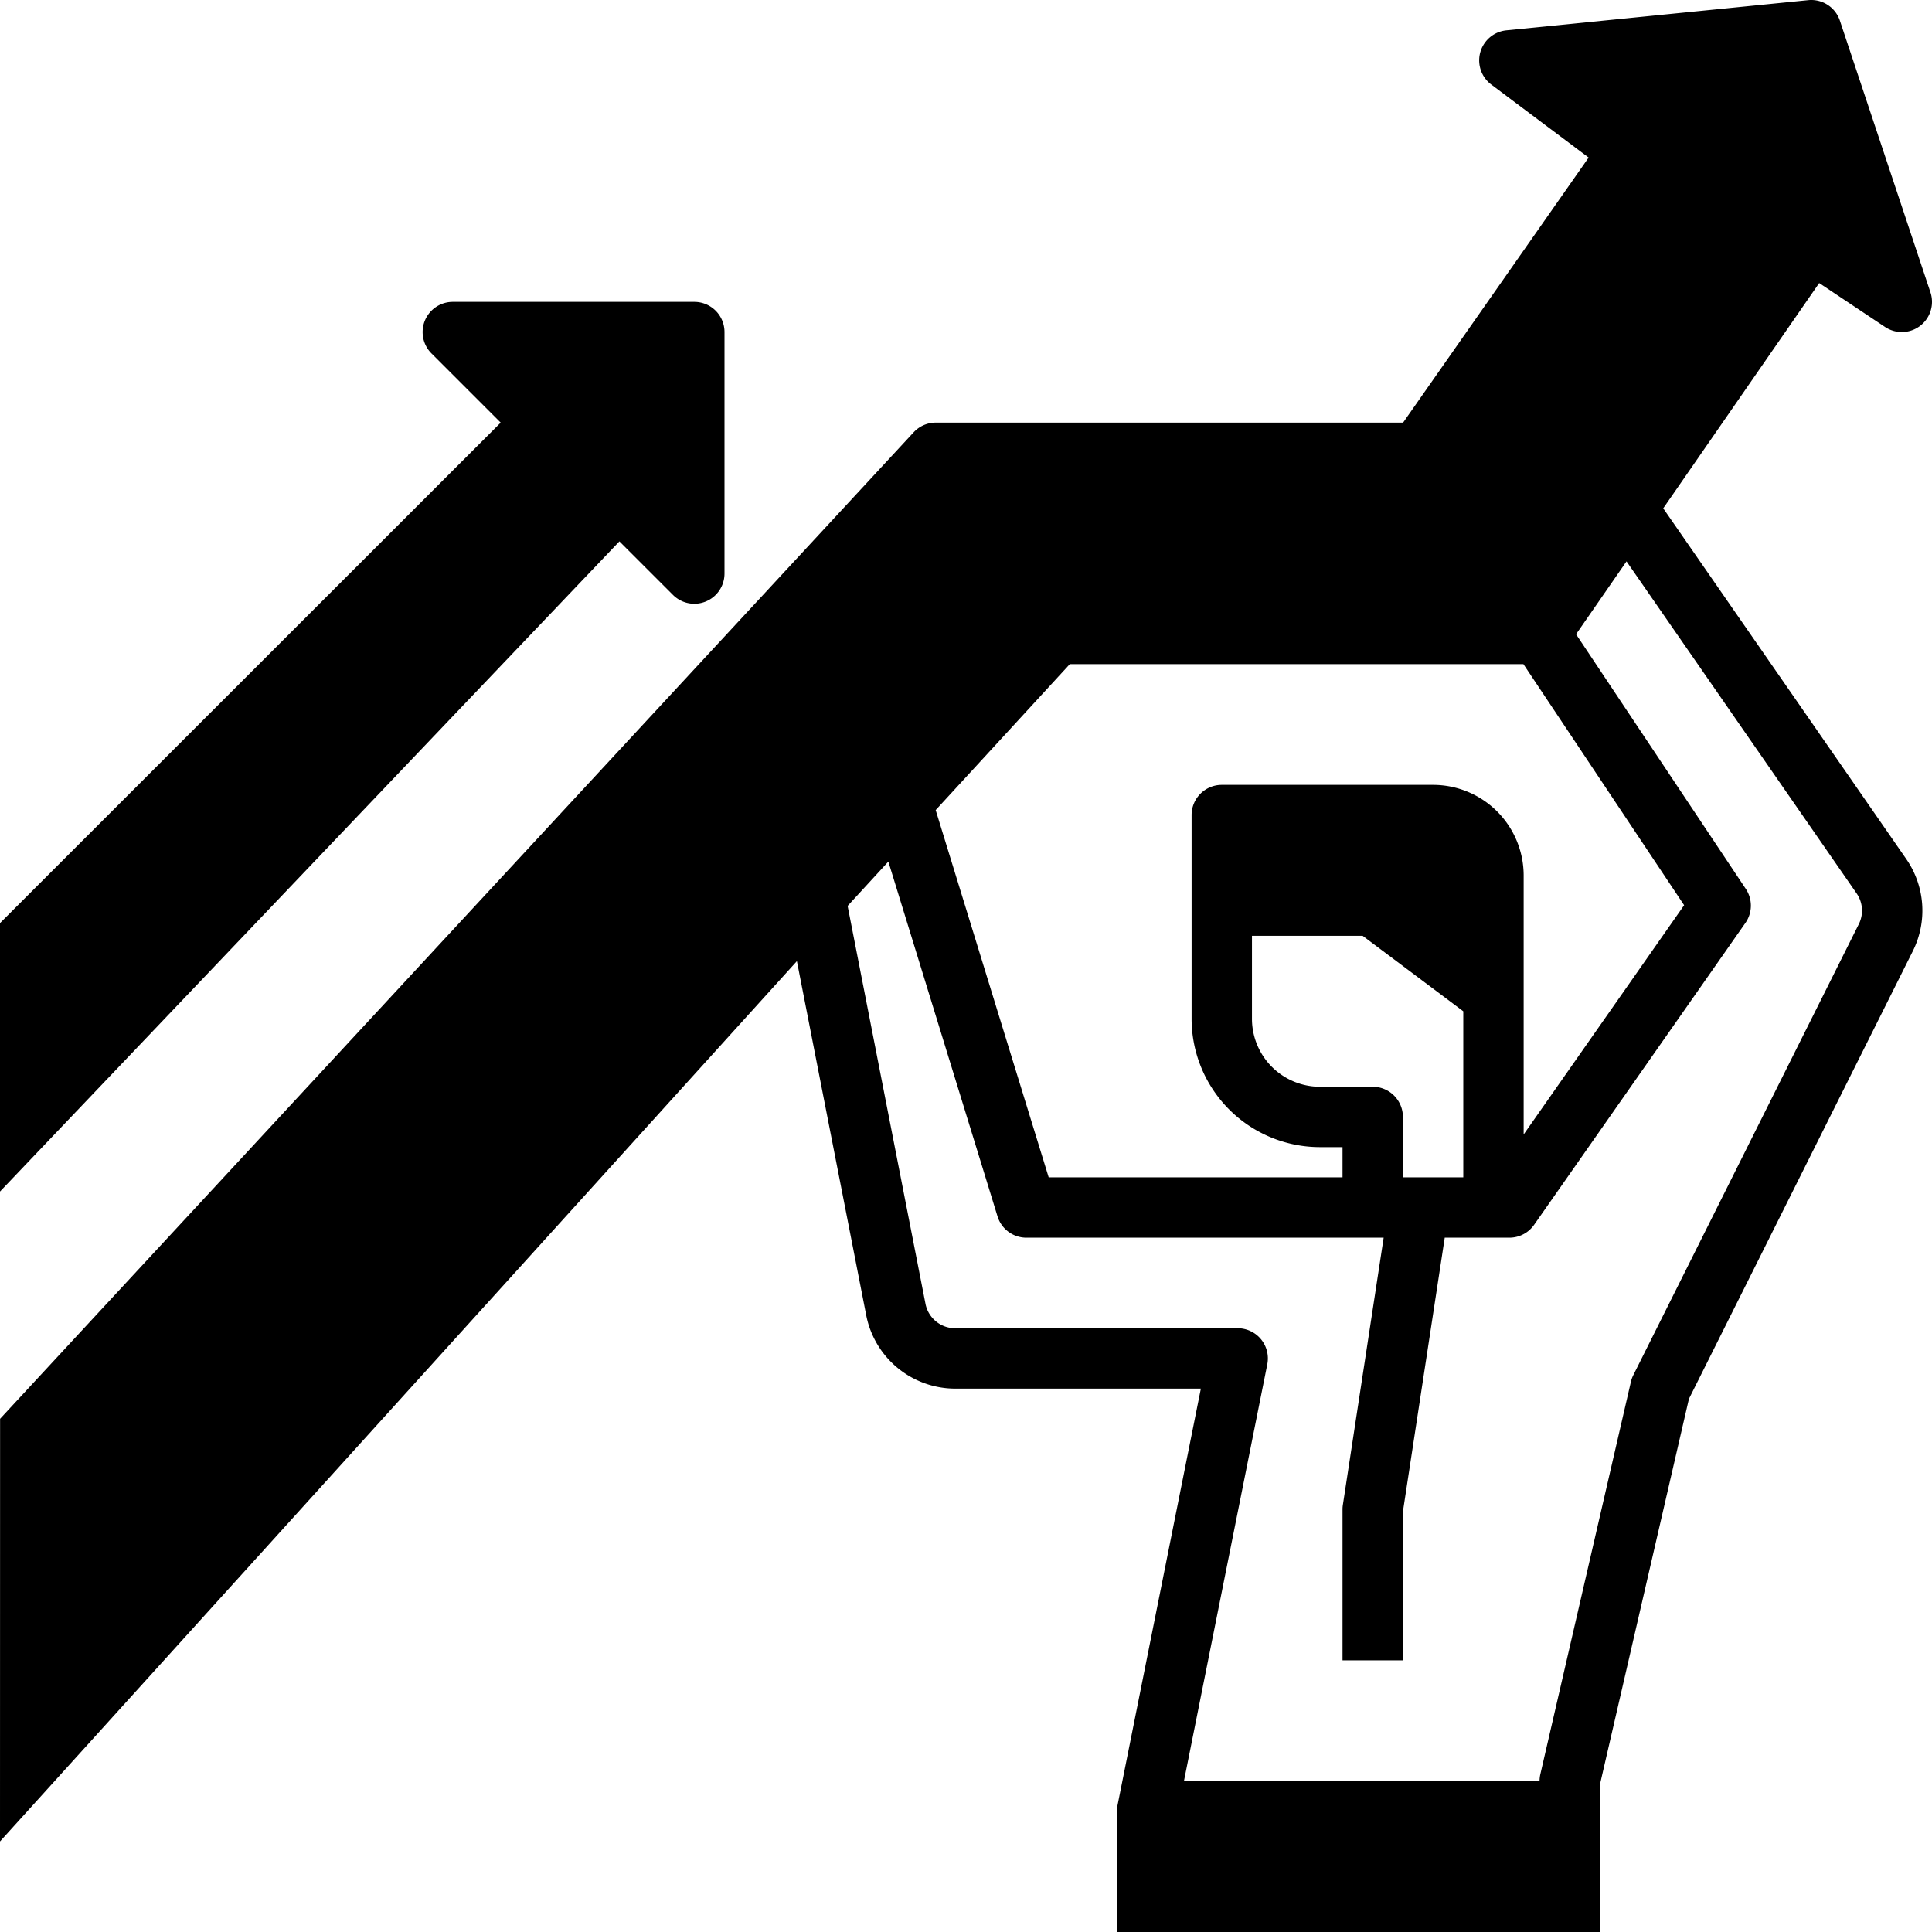 <?xml version="1.0" encoding="UTF-8"?>
<svg xmlns="http://www.w3.org/2000/svg" id="Layer_2" data-name="Layer 2" viewBox="0 0 512 512" width="512" height="512"><path d="M499.563,86.656a8,8,0,0,0,12.027-9.186l-24-72A8,8,0,0,0,479.2.04l-80,8a8,8,0,0,0-4,14.36l25.806,19.355L371.835,112H248a8,8,0,0,0-5.869,2.563L.022,376,0,488,211.187,254.708l18.4,94A24.065,24.065,0,0,0,253.117,368h65.125L296.155,478.431A8.03,8.03,0,0,0,296,480v32H424V472.911l23.581-102.185,59.337-118.675a24,24,0,0,0-1.736-24.4l-64.409-92.938,41.33-59.7ZM371.786,312V296a8,8,0,0,0-8-8h-14a18.021,18.021,0,0,1-18-18V248h29.333l26.667,20v44Zm8-104h-56a8,8,0,0,0-8,8v54a34.038,34.038,0,0,0,34,34h6v8H277.909l-29.943-97.316L283.513,176H403.719l42.593,63.89-42.526,60.752V232A24.027,24.027,0,0,0,379.786,208Zm112.822,36.9L432.845,364.422a8.016,8.016,0,0,0-.64,1.779l-24,104A7.994,7.994,0,0,0,408,472H313.758l22.086-110.431A8,8,0,0,0,328,352H253.117a8.013,8.013,0,0,1-7.838-6.4L224.628,240.081l.465-.506,10.332-11.243,28.929,94.021A8,8,0,0,0,272,328h94.686l-10.809,70.793a7.989,7.989,0,0,0-.092,1.207v40h16V400.607L382.871,328H400a8,8,0,0,0,6.554-3.412l56-80a8,8,0,0,0,.1-9.025l-44.985-67.478,13.374-19.317,60.985,88A8,8,0,0,1,492.608,244.9Z"/><path d="M0,315.767l164.151-172.3,14.192,14.192A8,8,0,0,0,192,152V88a8,8,0,0,0-8-8H120a8,8,0,0,0-5.657,13.657L132.686,112,0,244.631Z"/></svg>
